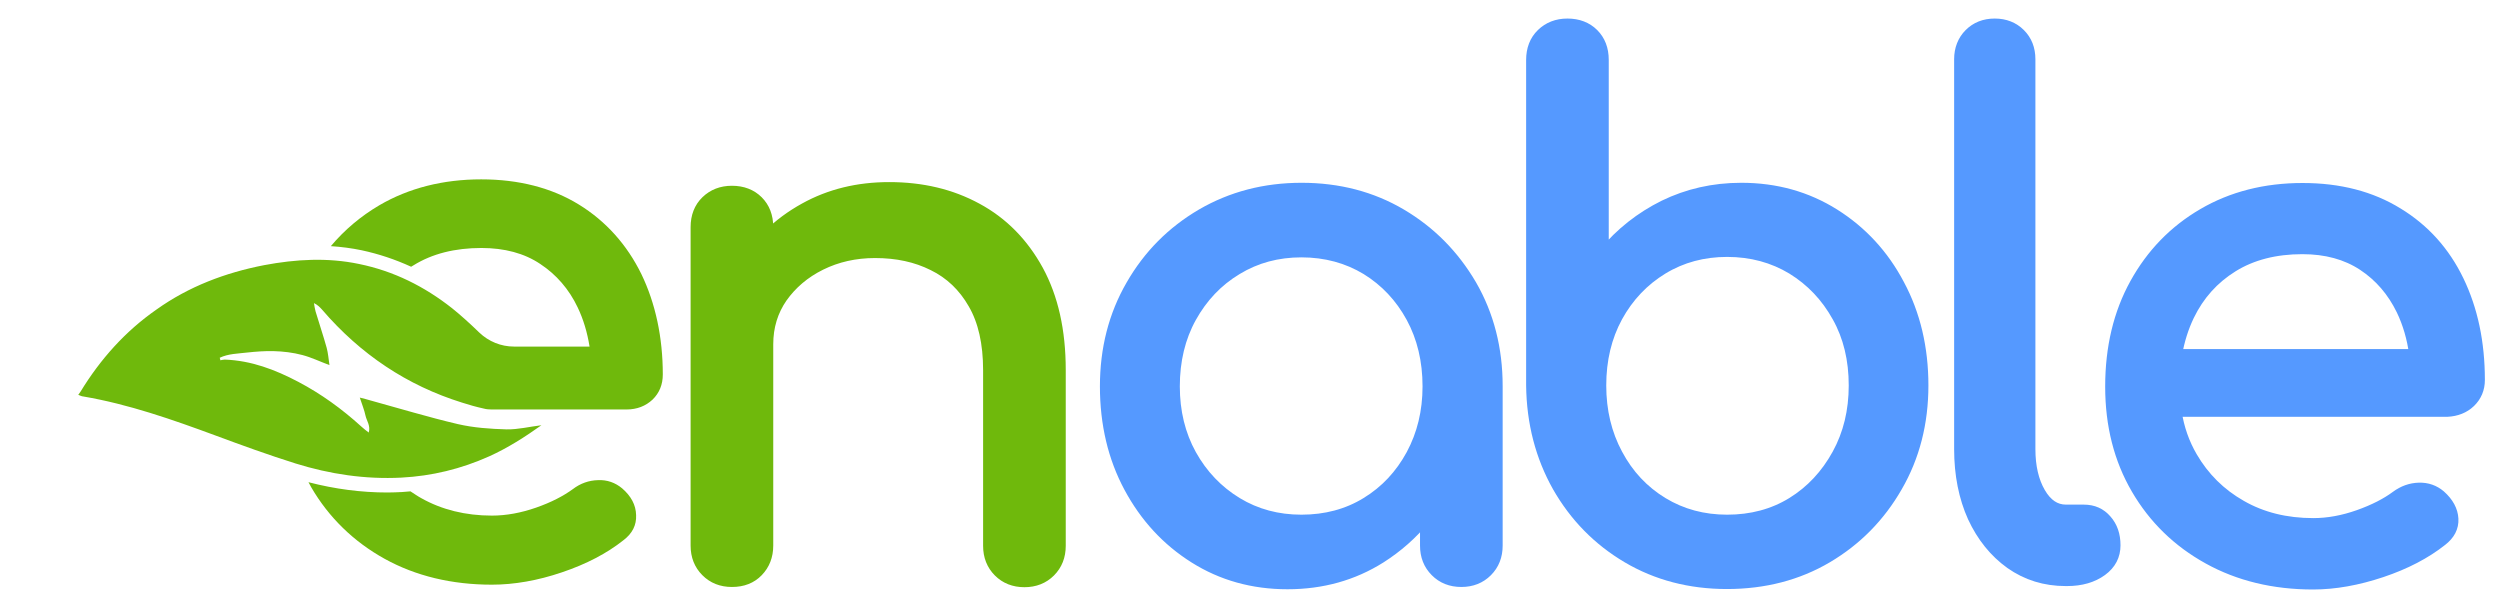 <svg width="124" height="30" viewBox="0 0 124 30" fill="none" xmlns="http://www.w3.org/2000/svg">
<path d="M69.507 10.609C68.047 9.747 66.394 9.316 64.561 9.316C62.728 9.316 61.076 9.747 59.593 10.609C58.122 11.472 56.956 12.64 56.096 14.138C55.236 15.624 54.806 17.303 54.806 19.164C54.806 21.024 55.202 22.703 55.995 24.178C56.787 25.653 57.862 26.822 59.231 27.684C60.6 28.546 62.139 28.977 63.859 28.977C65.58 28.977 67.119 28.546 68.488 27.684C69.325 27.151 70.061 26.504 70.683 25.744V27.06C70.683 27.582 70.853 28.013 71.193 28.353C71.532 28.694 71.962 28.864 72.483 28.864C73.003 28.864 73.433 28.694 73.773 28.353C74.112 28.013 74.282 27.582 74.282 27.06V19.152C74.282 17.292 73.852 15.613 72.992 14.126C72.121 12.64 70.966 11.472 69.507 10.609ZM69.993 22.545C69.45 23.543 68.714 24.337 67.764 24.916C66.824 25.494 65.749 25.778 64.55 25.778C63.373 25.778 62.309 25.494 61.358 24.916C60.408 24.337 59.65 23.543 59.095 22.545C58.541 21.546 58.269 20.412 58.269 19.164C58.269 17.893 58.541 16.747 59.095 15.749C59.65 14.75 60.397 13.956 61.358 13.378C62.309 12.799 63.373 12.515 64.55 12.515C65.749 12.515 66.824 12.81 67.764 13.378C68.703 13.956 69.45 14.75 69.993 15.749C70.536 16.747 70.808 17.893 70.808 19.164C70.808 20.412 70.536 21.535 69.993 22.545Z" fill="#5599FF" stroke="#5599FF" stroke-width="0.5" stroke-miterlimit="10"/>
<path d="M90.997 10.609C89.627 9.747 88.088 9.316 86.368 9.316C84.976 9.316 83.698 9.611 82.532 10.178C81.366 10.757 80.37 11.54 79.544 12.538V2.974C79.544 2.429 79.374 1.998 79.046 1.669C78.718 1.34 78.277 1.17 77.745 1.17C77.224 1.17 76.794 1.34 76.455 1.669C76.115 1.998 75.946 2.441 75.946 2.974V19.118C75.968 20.979 76.41 22.658 77.247 24.144C78.096 25.631 79.25 26.81 80.71 27.673C82.17 28.535 83.822 28.966 85.655 28.966C87.511 28.966 89.175 28.535 90.635 27.673C92.094 26.81 93.249 25.642 94.109 24.144C94.969 22.658 95.399 20.979 95.399 19.118C95.399 17.258 95.003 15.579 94.211 14.104C93.441 12.64 92.366 11.472 90.997 10.609ZM91.121 22.522C90.567 23.532 89.82 24.337 88.88 24.916C87.941 25.494 86.866 25.778 85.667 25.778C84.49 25.778 83.426 25.494 82.475 24.916C81.525 24.337 80.778 23.543 80.235 22.522C79.691 21.512 79.42 20.378 79.42 19.118C79.42 17.848 79.691 16.713 80.235 15.715C80.778 14.728 81.525 13.934 82.475 13.355C83.426 12.776 84.49 12.493 85.667 12.493C86.866 12.493 87.941 12.788 88.88 13.355C89.82 13.934 90.567 14.716 91.121 15.715C91.676 16.702 91.947 17.836 91.947 19.118C91.947 20.378 91.676 21.512 91.121 22.522Z" fill="#5599FF" stroke="#5599FF" stroke-width="0.5" stroke-miterlimit="10"/>
<path d="M103.354 25.279H102.472C101.951 25.279 101.532 24.995 101.204 24.428C100.876 23.861 100.706 23.146 100.706 22.272V2.94C100.706 2.418 100.537 1.998 100.208 1.669C99.88 1.34 99.45 1.17 98.941 1.17C98.42 1.17 98.002 1.34 97.673 1.669C97.345 1.998 97.175 2.429 97.175 2.94V22.272C97.175 23.543 97.402 24.677 97.843 25.653C98.296 26.629 98.918 27.4 99.71 27.968C100.514 28.535 101.431 28.819 102.46 28.819H102.528C103.23 28.819 103.807 28.648 104.26 28.319C104.712 27.99 104.927 27.559 104.927 27.049C104.927 26.527 104.78 26.107 104.486 25.778C104.203 25.449 103.83 25.279 103.354 25.279Z" fill="#5599FF" stroke="#5599FF" stroke-width="0.5" stroke-miterlimit="10"/>
<path d="M122.536 19.958C122.842 19.663 123 19.288 123 18.846C123 16.985 122.649 15.34 121.959 13.911C121.269 12.481 120.261 11.358 118.937 10.553C117.613 9.736 116.04 9.327 114.207 9.327C112.351 9.327 110.699 9.747 109.262 10.587C107.824 11.426 106.704 12.584 105.889 14.058C105.074 15.533 104.667 17.235 104.667 19.175C104.667 21.092 105.097 22.783 105.957 24.258C106.817 25.733 108.005 26.89 109.522 27.729C111.038 28.569 112.781 28.989 114.728 28.989C115.814 28.989 116.946 28.784 118.134 28.387C119.322 27.99 120.318 27.468 121.121 26.833C121.517 26.527 121.71 26.164 121.687 25.733C121.665 25.313 121.45 24.916 121.053 24.564C120.748 24.303 120.386 24.178 119.978 24.19C119.571 24.201 119.186 24.337 118.835 24.598C118.36 24.95 117.749 25.267 116.98 25.54C116.21 25.812 115.463 25.948 114.739 25.948C113.392 25.948 112.204 25.653 111.174 25.063C110.133 24.473 109.33 23.668 108.741 22.658C108.345 21.977 108.085 21.24 107.96 20.423H121.393C121.834 20.4 122.23 20.253 122.536 19.958ZM107.983 17.564C108.107 16.883 108.3 16.259 108.583 15.669C109.081 14.637 109.805 13.831 110.755 13.242C111.706 12.652 112.86 12.357 114.196 12.357C115.373 12.357 116.368 12.629 117.195 13.173C118.021 13.718 118.654 14.455 119.107 15.386C119.424 16.044 119.639 16.781 119.741 17.564H107.983Z" fill="#5599FF" stroke="#5599FF" stroke-width="0.5" stroke-miterlimit="10"/>
<path d="M48.469 10.326C47.179 9.622 45.73 9.282 44.101 9.282C42.55 9.282 41.147 9.622 39.902 10.314C39.223 10.689 38.623 11.131 38.103 11.653V11.267C38.103 10.723 37.933 10.292 37.605 9.963C37.277 9.634 36.836 9.464 36.304 9.464C35.783 9.464 35.353 9.634 35.014 9.963C34.674 10.292 34.504 10.734 34.504 11.267V27.06C34.504 27.582 34.674 28.013 35.014 28.353C35.353 28.694 35.783 28.864 36.304 28.864C36.847 28.864 37.277 28.694 37.605 28.353C37.933 28.013 38.103 27.582 38.103 27.06V17.076C38.103 16.203 38.341 15.431 38.805 14.762C39.28 14.092 39.914 13.548 40.717 13.151C41.521 12.754 42.415 12.549 43.399 12.549C44.486 12.549 45.436 12.754 46.273 13.173C47.111 13.582 47.779 14.217 48.265 15.068C48.763 15.919 49.012 17.02 49.012 18.358V27.071C49.012 27.593 49.182 28.024 49.521 28.365C49.861 28.705 50.291 28.875 50.812 28.875C51.332 28.875 51.762 28.705 52.102 28.365C52.441 28.024 52.611 27.593 52.611 27.071V18.358C52.611 16.395 52.237 14.75 51.502 13.4C50.755 12.039 49.748 11.018 48.469 10.326Z" fill="#6FB90C" stroke="#6FB90C" stroke-width="0.5" stroke-miterlimit="10"/>
<path d="M30.86 24.224C30.521 23.94 30.113 23.793 29.661 23.815C29.208 23.827 28.789 23.974 28.416 24.258C27.952 24.598 27.341 24.916 26.594 25.177C25.847 25.438 25.111 25.574 24.399 25.574C23.086 25.574 21.909 25.279 20.902 24.712C20.709 24.609 20.54 24.485 20.359 24.371C20.223 24.383 20.076 24.394 19.94 24.405C19.702 24.416 19.465 24.428 19.216 24.428C17.925 24.428 16.613 24.258 15.3 23.917C15.345 23.997 15.391 24.087 15.436 24.167C16.307 25.665 17.541 26.867 19.08 27.718C20.619 28.569 22.407 29 24.399 29C25.496 29 26.673 28.796 27.873 28.387C29.084 27.979 30.102 27.446 30.917 26.799C31.37 26.459 31.573 26.039 31.551 25.551C31.539 25.041 31.302 24.609 30.86 24.224Z" fill="#6FB90C"/>
<path d="M31.811 13.593C31.098 12.141 30.057 10.972 28.71 10.144C27.363 9.316 25.734 8.896 23.867 8.896C21.977 8.896 20.279 9.327 18.82 10.178C17.892 10.723 17.088 11.404 16.409 12.209C16.93 12.243 17.45 12.311 17.937 12.413C18.785 12.595 19.6 12.867 20.392 13.23C20.426 13.207 20.46 13.185 20.506 13.162C21.434 12.584 22.565 12.3 23.878 12.3C25.021 12.3 26.006 12.561 26.798 13.094C27.59 13.616 28.224 14.342 28.654 15.25C28.936 15.839 29.129 16.486 29.242 17.19H25.496C24.851 17.19 24.24 16.94 23.776 16.498C23.346 16.078 22.792 15.579 22.418 15.284C21.049 14.206 19.532 13.446 17.812 13.094C16.239 12.765 14.678 12.856 13.105 13.151C11.181 13.525 9.37 14.206 7.763 15.352C6.213 16.43 4.979 17.814 3.995 19.425C3.961 19.481 3.927 19.527 3.882 19.584C4.006 19.629 4.063 19.663 4.119 19.663C6.383 20.049 8.544 20.809 10.694 21.603C12.007 22.091 13.32 22.567 14.655 22.987C16.364 23.52 18.118 23.781 19.906 23.69C21.422 23.611 22.871 23.259 24.263 22.635C25.191 22.216 26.04 21.671 26.854 21.092C26.277 21.16 25.7 21.308 25.123 21.297C24.319 21.274 23.493 21.217 22.712 21.036C21.253 20.695 19.804 20.253 18.355 19.856C18.208 19.81 18.061 19.776 17.846 19.72C17.959 20.071 18.073 20.344 18.129 20.616C18.186 20.877 18.39 21.115 18.288 21.455C18.14 21.342 18.027 21.251 17.914 21.149C16.964 20.287 15.934 19.538 14.791 18.937C13.648 18.335 12.46 17.882 11.147 17.836C11.079 17.836 11 17.859 10.932 17.87C10.909 17.791 10.921 17.814 10.898 17.745C11.328 17.541 11.803 17.541 12.267 17.485C12.697 17.439 13.139 17.405 13.569 17.416C14.044 17.428 14.53 17.485 14.995 17.609C15.436 17.723 15.854 17.927 16.341 18.109C16.296 17.791 16.273 17.519 16.205 17.258C16.036 16.645 15.832 16.055 15.651 15.443C15.617 15.318 15.594 15.17 15.572 15.034C15.764 15.125 15.877 15.25 15.979 15.363C17.88 17.575 20.189 19.118 22.916 19.969C23.267 20.083 23.629 20.185 23.991 20.264C24.116 20.298 24.24 20.31 24.376 20.31H28.144H29.729C29.74 20.31 29.74 20.31 29.751 20.31H31.075C31.596 20.31 32.026 20.139 32.365 19.822C32.705 19.493 32.875 19.073 32.875 18.574C32.875 16.736 32.513 15.045 31.811 13.593Z" fill="#6FB90C"/>
</svg>
